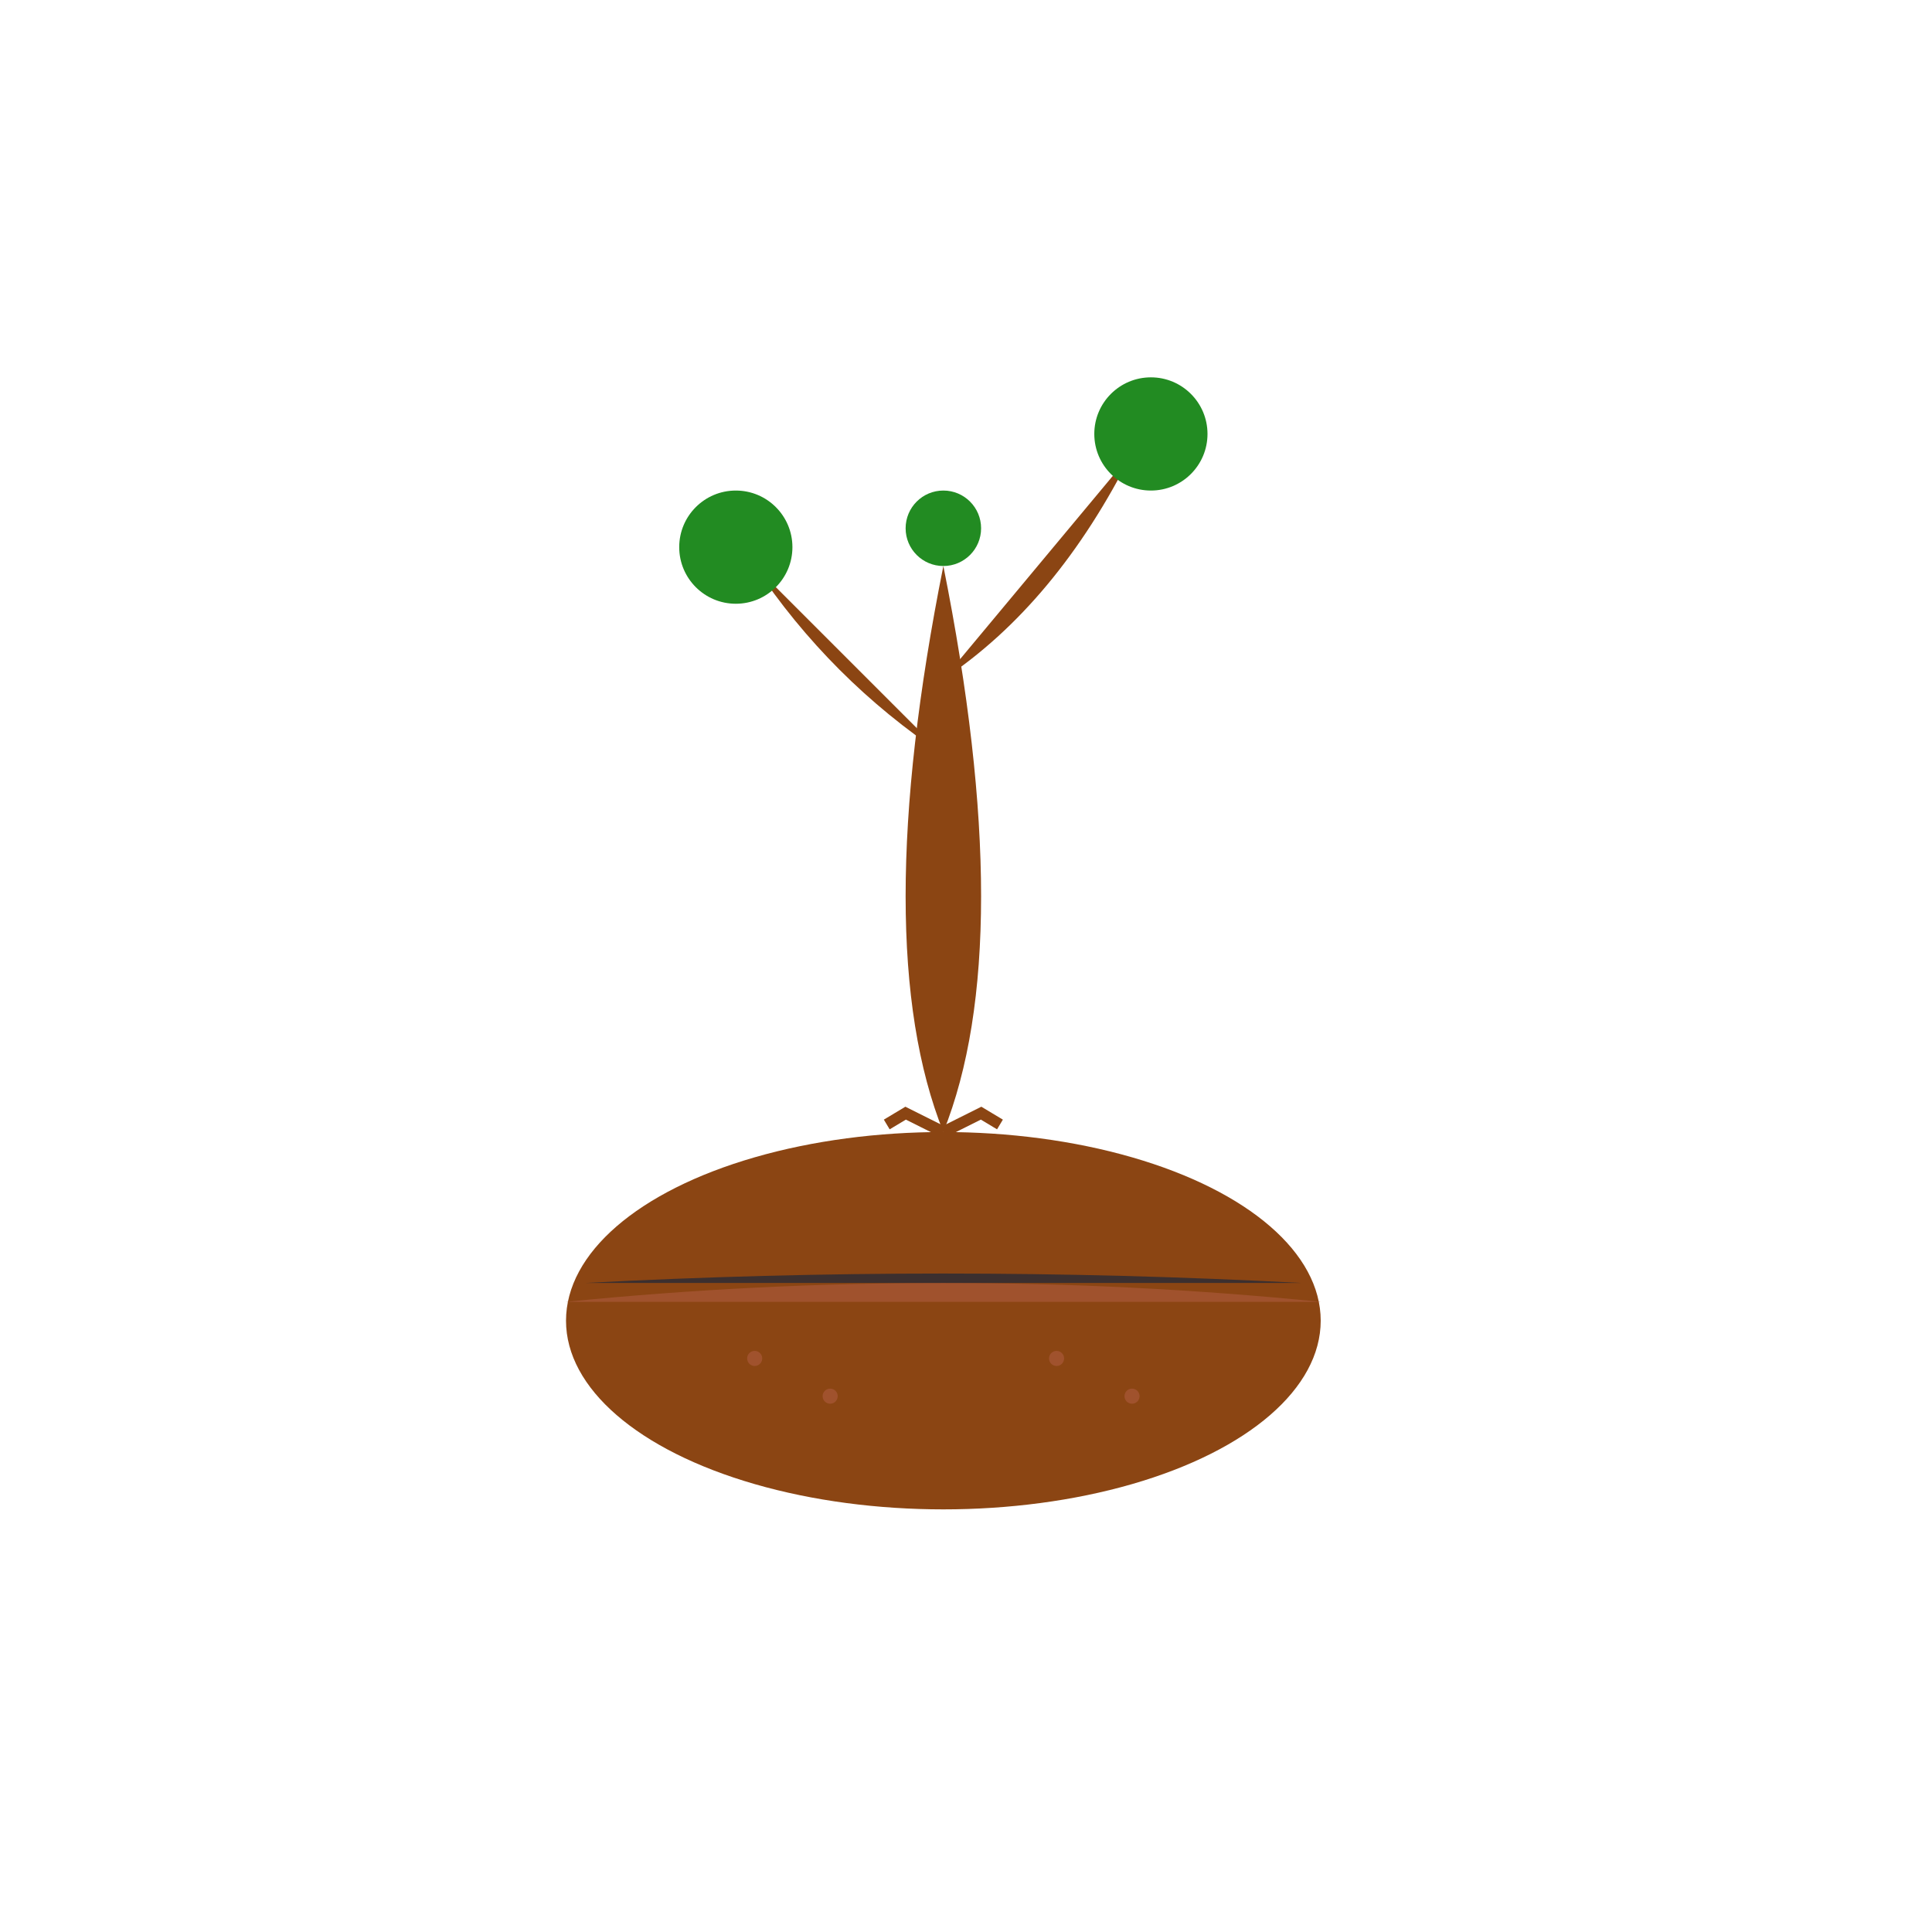 <svg viewBox="0 0 512 512" xmlns="http://www.w3.org/2000/svg">
  <!-- Pot base -->
  <ellipse id="path_1" cx="250" cy="350" rx="100" ry="50" fill="#8B4513"/>
  <!-- Pot lip -->
  <path id="path_2" d="M150 345 Q250 335 350 345 Z" fill="#A0522D"/>
  <!-- Soil surface -->
  <path id="path_3" d="M155 340 Q250 335 345 340 Z" fill="#3B2F2F"/>
  <!-- Tree trunk -->
  <path id="path_4" d="M250 300 Q270 250 250 150 Q230 250 250 300 Z" fill="#8B4513"/>
  <!-- Left branch -->
  <path id="path_5" d="M250 200 Q220 180 200 150 Z" fill="#8B4513"/>
  <!-- Right branch -->
  <path id="path_6" d="M250 180 Q280 160 300 120 Z" fill="#8B4513"/>
  <!-- Left root -->
  <polyline id="path_7" points="250,300 240,295 235,298" fill="none" stroke="#8B4513" stroke-width="3"/>
  <!-- Right root -->
  <polyline id="path_8" points="250,300 260,295 265,298" fill="none" stroke="#8B4513" stroke-width="3"/>
  <!-- Left leaf cluster -->
  <circle id="path_9" cx="195" cy="145" r="15" fill="#228B22"/>
  <!-- Right leaf cluster -->
  <circle id="path_10" cx="305" cy="115" r="15" fill="#228B22"/>
  <!-- Top leaf cluster -->
  <circle id="path_11" cx="250" cy="140" r="10" fill="#228B22"/>
  <!-- Pot texture -->
  <circle id="path_12" cx="200" cy="360" r="2" fill="#A0522D"/>
  <circle id="path_13" cx="220" cy="370" r="2" fill="#A0522D"/>
  <circle id="path_14" cx="280" cy="360" r="2" fill="#A0522D"/>
  <circle id="path_15" cx="300" cy="370" r="2" fill="#A0522D"/>
</svg>